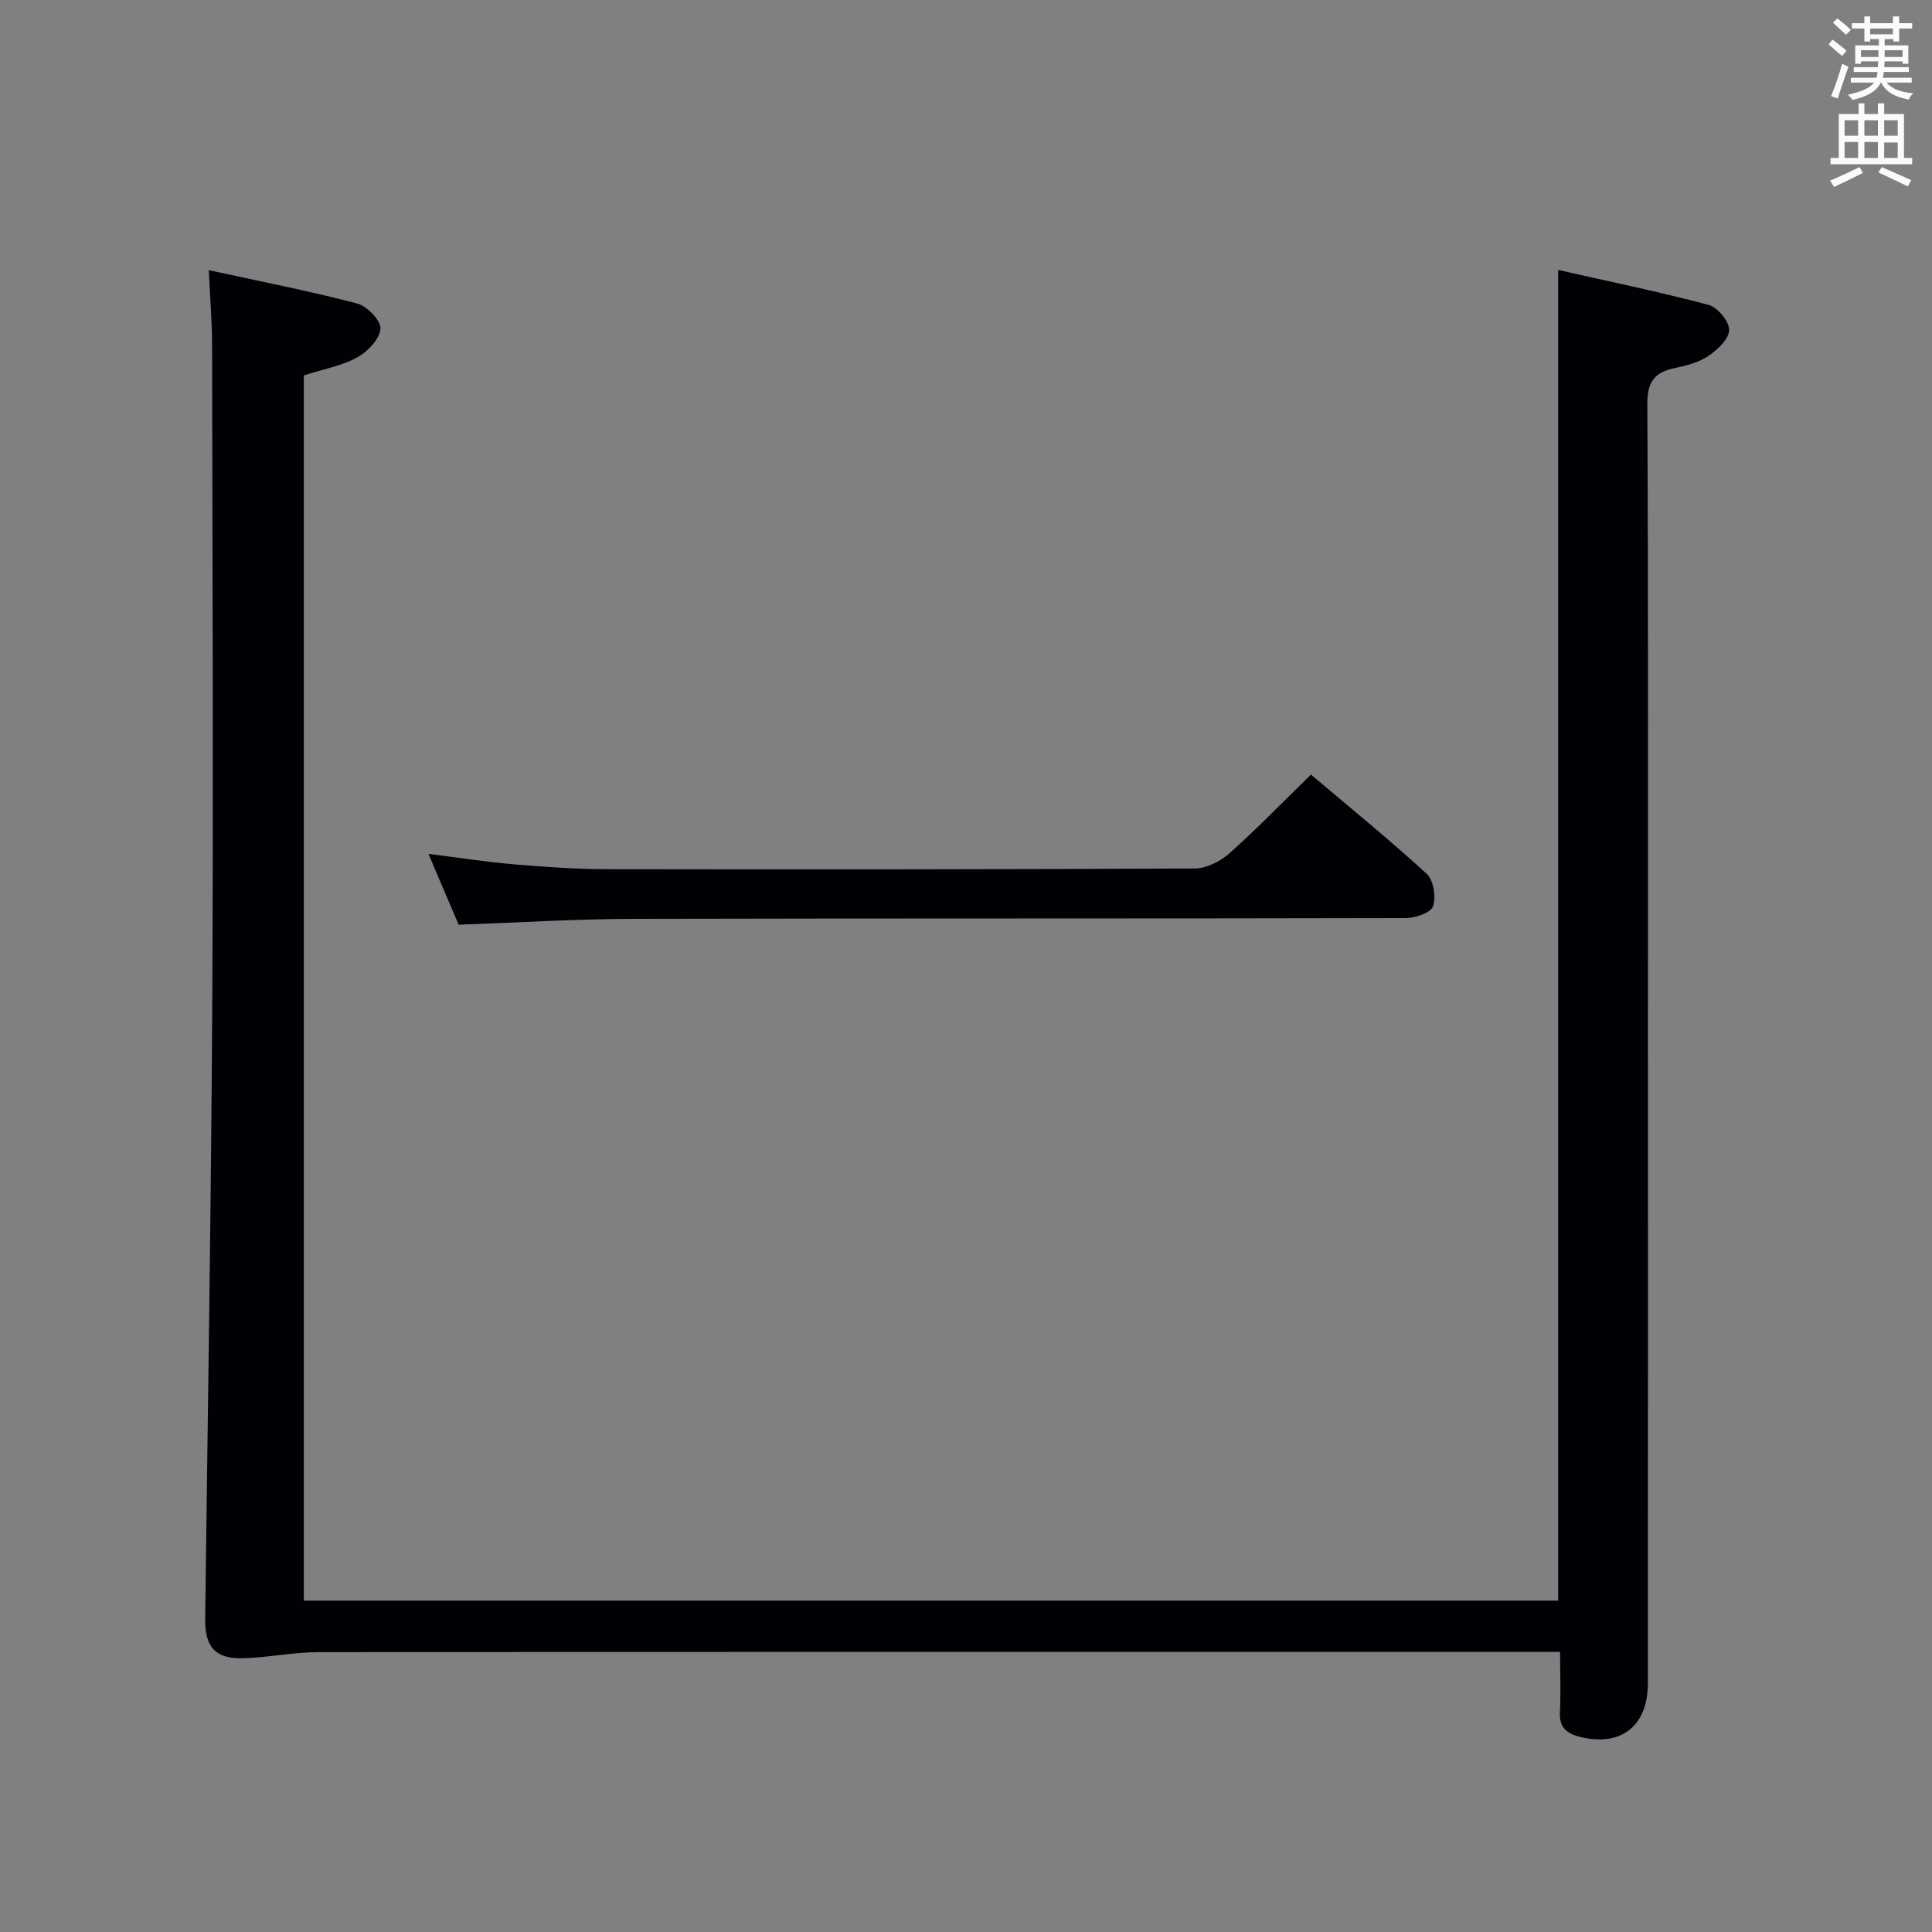 <svg enable-background="new 0 0 400 400" viewBox="0 0 400 400" xmlns="http://www.w3.org/2000/svg"><rect x="0" y="0" width="400" height="400" fill="#808080" stroke="none"/><path d="m323 342c-2.55 0-4.37 0-6.19 0-83.64 0-167.29-.02-250.93.06-5.12.01-10.24 1.09-15.37 1.26-5.92.2-8.1-2.31-8.03-8.12.53-42.79 1.24-85.59 1.47-128.38.24-45.15.03-90.31-.04-135.46-.01-4.76-.41-9.52-.68-15.42 10.52 2.29 20.71 4.28 30.73 6.9 2.05.53 4.95 3.58 4.81 5.24-.18 2.15-2.67 4.73-4.82 5.92-3.13 1.73-6.85 2.38-11.05 3.73v253.66h259.7c0-91.69 0-182.94 0-275.5 10.38 2.35 20.84 4.5 31.14 7.23 1.86.49 4.28 3.41 4.26 5.19-.02 1.85-2.39 4.1-4.27 5.37-1.99 1.35-4.56 2.02-6.97 2.52-4.18.87-5.72 2.82-5.7 7.43.22 42.32.13 84.64.13 126.97 0 45.99.02 91.98-.02 137.96-.01 8.87-5.63 13.14-14.03 11.04-2.82-.7-4.34-1.97-4.17-5.13.19-3.94.03-7.92.03-12.47z" fill="#010105"/><path d="m94.96 191.45c-1.95-4.57-4.01-9.39-6.25-14.66 6.34.79 12.05 1.68 17.79 2.17 6.45.54 12.94.99 19.41 1 40.47.07 80.93.05 121.4-.15 2.42-.01 5.29-1.42 7.15-3.07 5.71-5.07 11.02-10.58 16.96-16.37 7.95 6.73 16.17 13.41 23.97 20.55 1.42 1.3 1.96 4.81 1.29 6.74-.46 1.34-3.7 2.42-5.69 2.42-53.29.13-106.58.03-159.87.16-11.8.02-23.59.77-36.16 1.21z" fill="#010105"/><g fill="#fafbfa"><path d="m378.6 9.2.8-1c.9.7 1.9 1.4 2.9 2.3l-.9 1.1c-1.1-.9-2-1.7-2.8-2.4zm.5 10.7c.9-2.1 1.6-4.3 2.3-6.7.4.2.8.4 1.3.6-.7 2.1-1.5 4.3-2.2 6.6zm.4-15.2.9-.9c1 .8 2 1.6 2.8 2.4l-1 1c-1-.9-1.9-1.8-2.7-2.5zm12.5-1.3h1.2v1.4h2.7v1.1h-2.7v2.7h-1.2v-.5h-1.8v1.3h4.9v3.8h-1.2v-.5h-3.7c0 .4-.1.9-.1 1.2h5.1v1h-5.2c0 .5-.1.9-.2 1.2h6v1h-5.2c1.1 1.3 2.9 2 5.5 2.2-.4.4-.7.8-.9 1.3-2.9-.5-4.8-1.6-5.7-3.5h-.1c-.8 1.7-2.7 2.9-5.9 3.6-.2-.4-.6-.8-.9-1.1 2.8-.6 4.6-1.4 5.4-2.5h-4.8v-1h5.3c.1-.3.2-.7.2-1.2h-4.9v-1h5c0-.4 0-.8.1-1.2h-3.6v.5h-1.2v-3.8h4.9v-1.3h-1.8v.5h-1.2v-2.7h-2.6v-1.1h2.6v-1.4h1.2v1.4h4.7v-1.4zm-6.7 8.4h3.6c0-.4 0-.9 0-1.4h-3.6zm1.9-4.7h4.7v-1.2h-4.7zm6.7 3.3h-3.7v1.4h3.7z"/><path d="m384.7 21.4h1.3v2.2h2.8v-2.2h1.3v2.2h4.1v9.1h1.7v1.3h-16.9v-1.3h1.7v-9.1h4.1v-2.2zm.3 13.2.7 1.2c-1.8.9-3.8 1.9-6 2.9-.2-.4-.5-.8-.8-1.3 2.4-1 4.4-2 6.1-2.8zm-3.1-6.5h2.8v-3.2h-2.8zm0 4.6h2.8v-3.3h-2.8zm4.1-4.6h2.8v-3.2h-2.8zm0 4.6h2.8v-3.3h-2.8zm3.6 1.9c2.1.9 4.1 1.8 6.1 2.7l-.7 1.3c-2.2-1.1-4.2-2-6.1-2.9zm3.3-9.7h-2.8v3.2h2.8zm-2.8 7.8h2.8v-3.2h-2.8z"/></g></svg>